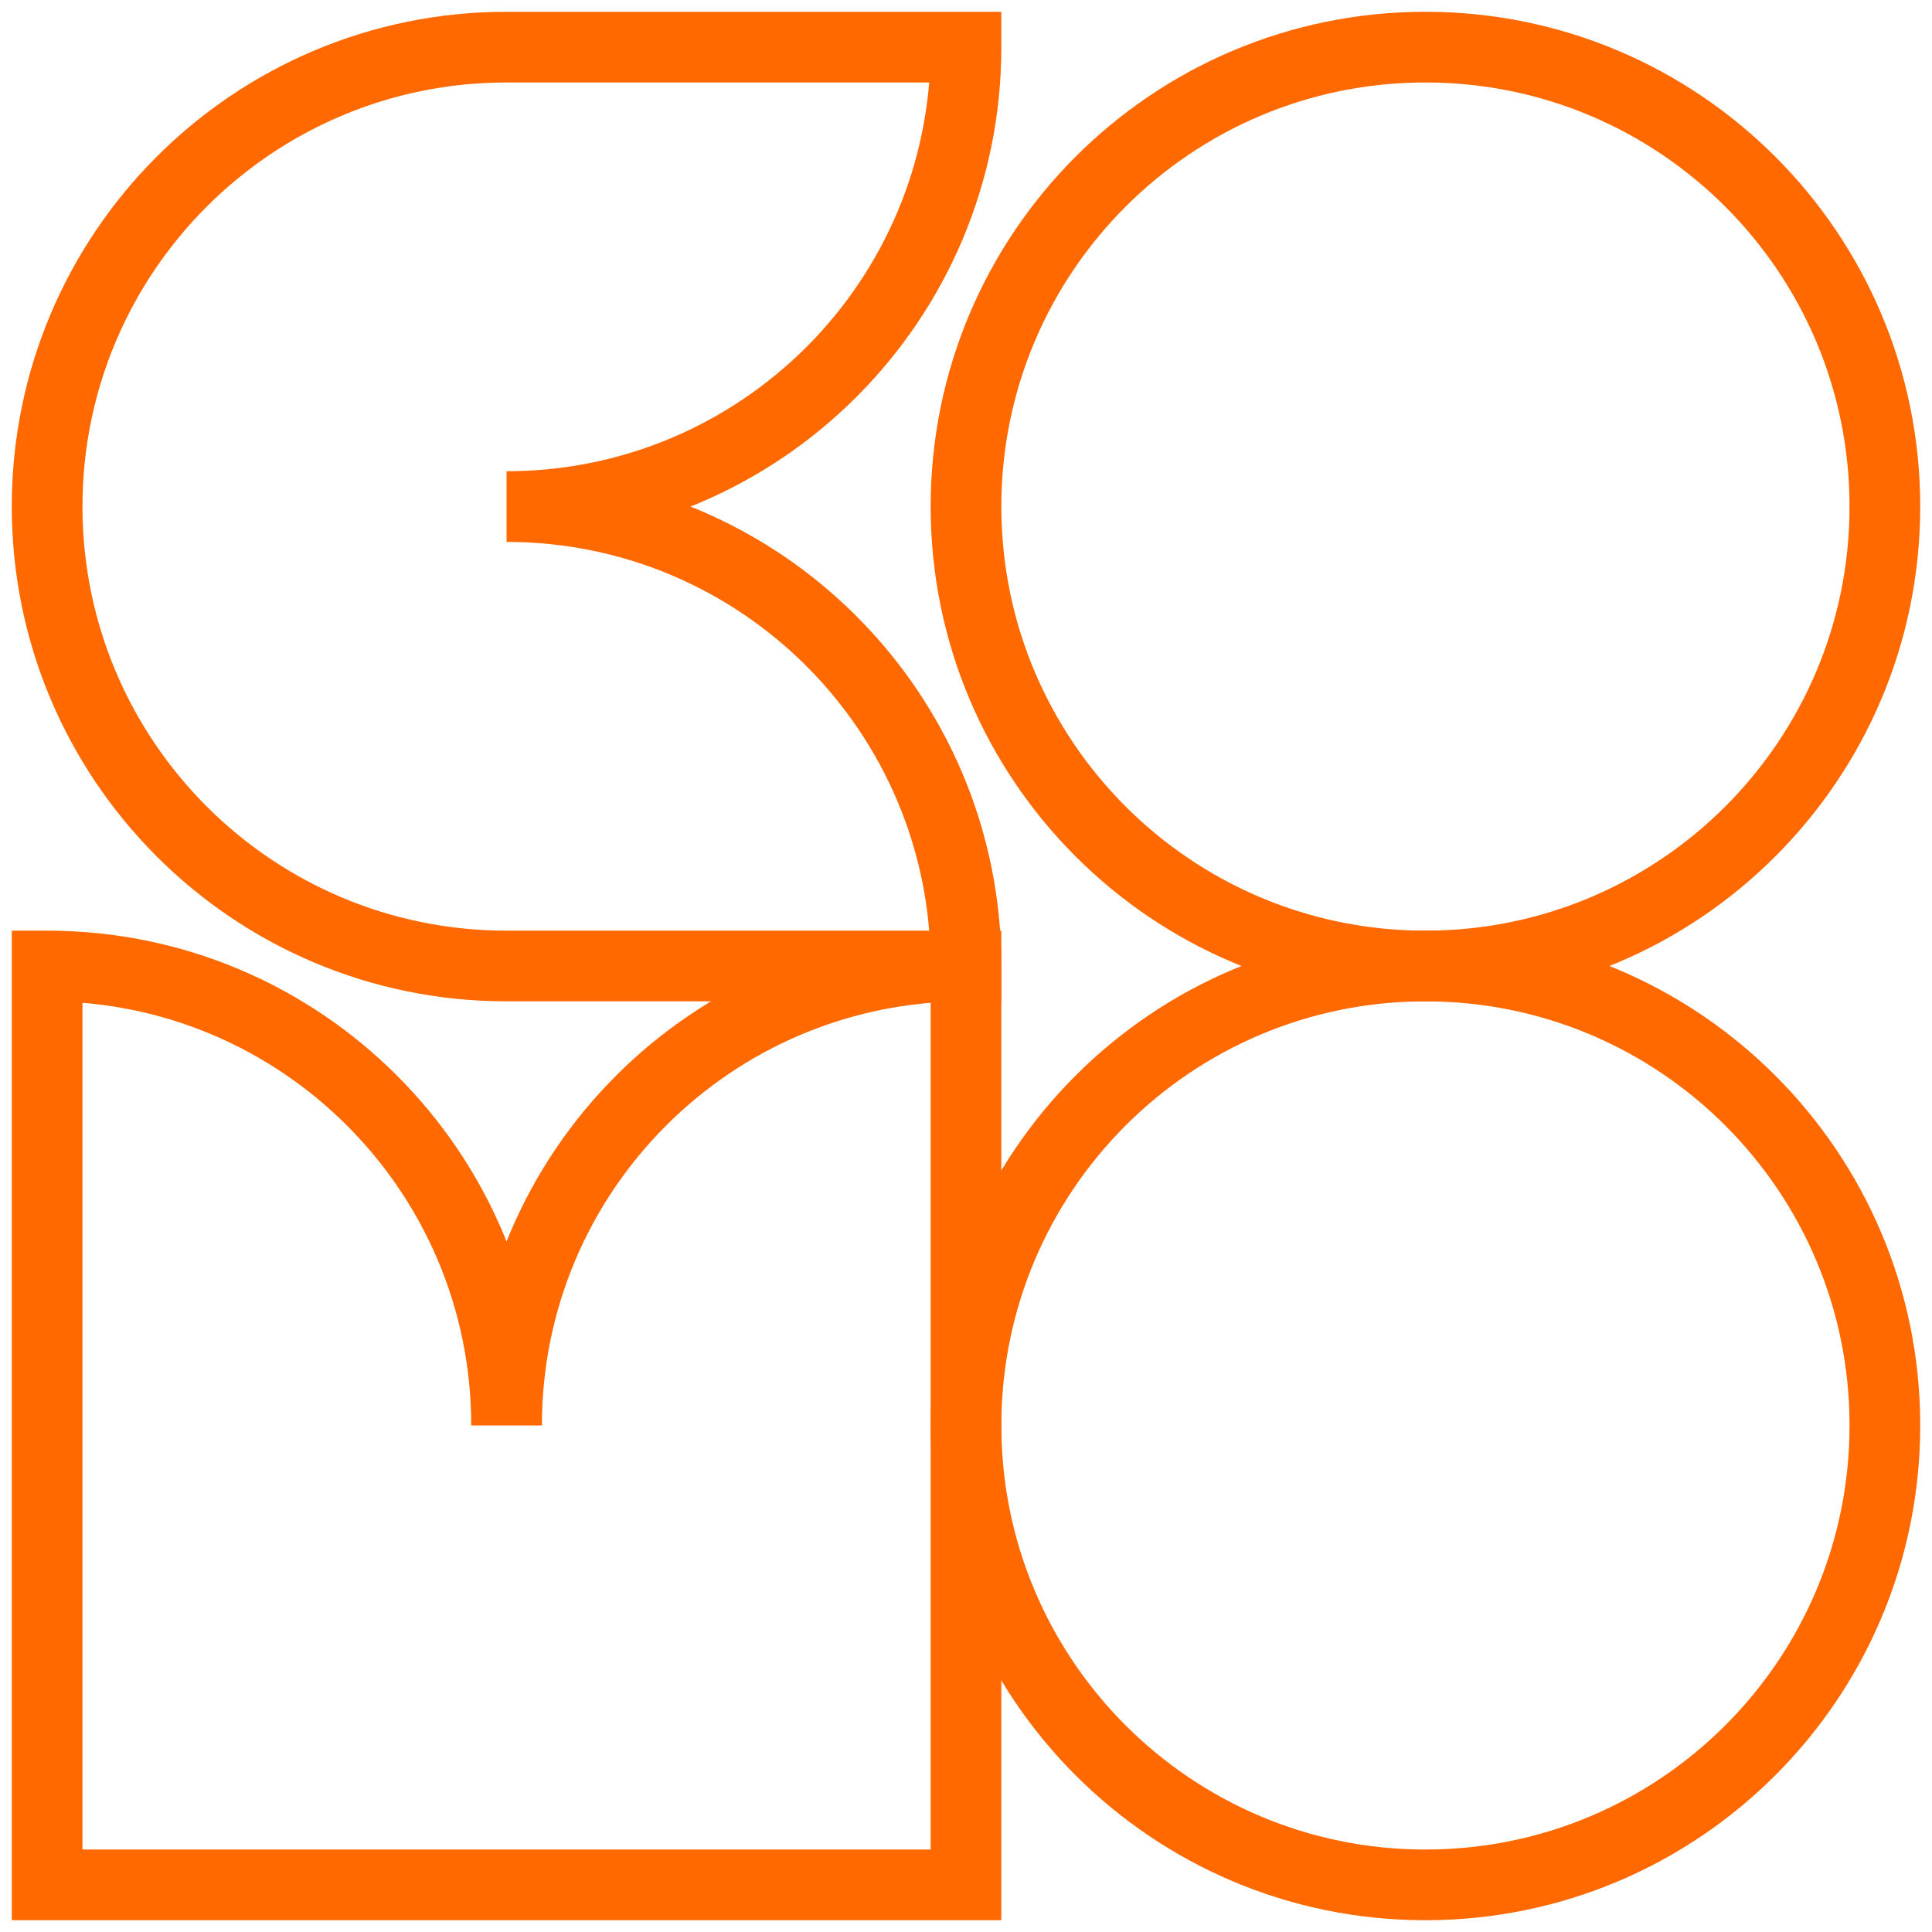 <svg width="82" height="82" viewBox="0 0 82 82" fill="none" xmlns="http://www.w3.org/2000/svg">
<path d="M42.5 60.5C42.5 50.559 50.559 42.5 60.5 42.5V39.5C48.902 39.5 39.5 48.902 39.5 60.5H42.5ZM60.5 78.5C50.559 78.5 42.5 70.441 42.5 60.5H39.5C39.5 72.098 48.902 81.5 60.5 81.5V78.5ZM78.5 60.5C78.5 70.441 70.441 78.5 60.5 78.5V81.5C72.098 81.5 81.5 72.098 81.5 60.5H78.5ZM60.5 42.5C70.441 42.5 78.5 50.559 78.5 60.5H81.5C81.5 48.902 72.098 39.5 60.5 39.5V42.5Z" fill="#FF6900"/>
<path d="M2 41V39.5H0.5V41H2ZM2 80H0.5V81.5H2V80ZM41 80V81.5H42.5V80H41ZM41 60.5H39.5H41ZM41 41L42.5 41V39.5L41 39.5V41ZM2 42.5C11.941 42.5 20 50.559 20 60.5H23C23 48.902 13.598 39.5 2 39.5V42.5ZM3.5 60.5V41H0.5V60.5H3.5ZM0.5 60.5V80H3.5V60.5H0.5ZM2 81.5H21.5V78.5H2V81.5ZM21.5 81.5H41V78.5H21.5V81.5ZM42.5 80L42.5 60.5H39.5L39.5 80H42.5ZM42.5 60.5L42.5 41L39.5 41L39.5 60.5H42.5ZM41 39.5C29.402 39.5 20 48.902 20 60.5H23C23 50.559 31.059 42.5 41 42.5V39.5Z" fill="#FF6900"/>
<path d="M42.5 21.5C42.5 11.559 50.559 3.5 60.5 3.5V0.5C48.902 0.5 39.5 9.902 39.5 21.5H42.5ZM60.5 39.5C50.559 39.5 42.5 31.441 42.5 21.5H39.5C39.5 33.098 48.902 42.5 60.5 42.5V39.5ZM78.5 21.5C78.5 31.441 70.441 39.5 60.5 39.5V42.5C72.098 42.5 81.5 33.098 81.5 21.5H78.5ZM60.5 3.5C70.441 3.5 78.5 11.559 78.5 21.5H81.5C81.5 9.902 72.098 0.5 60.5 0.5V3.5Z" fill="#FF6900"/>
<path d="M21.5 41V39.5V41ZM41 41V42.5H42.5V41H41ZM41 2H42.5V0.5H41V2ZM3.5 21.5C3.5 11.559 11.559 3.5 21.5 3.5V0.5C9.902 0.5 0.5 9.902 0.5 21.5H3.5ZM21.5 39.5C11.559 39.5 3.5 31.441 3.5 21.5H0.5C0.5 33.098 9.902 42.5 21.5 42.5V39.5ZM41 39.5L21.5 39.5V42.5L41 42.5V39.5ZM21.5 23C31.441 23 39.5 31.059 39.5 41H42.5C42.5 29.402 33.098 20 21.5 20V23ZM39.5 2C39.5 11.941 31.441 20 21.5 20V23C33.098 23 42.5 13.598 42.5 2H39.5ZM21.5 3.5H41V0.5H21.5V3.5Z" fill="#FF6900"/>
</svg>
